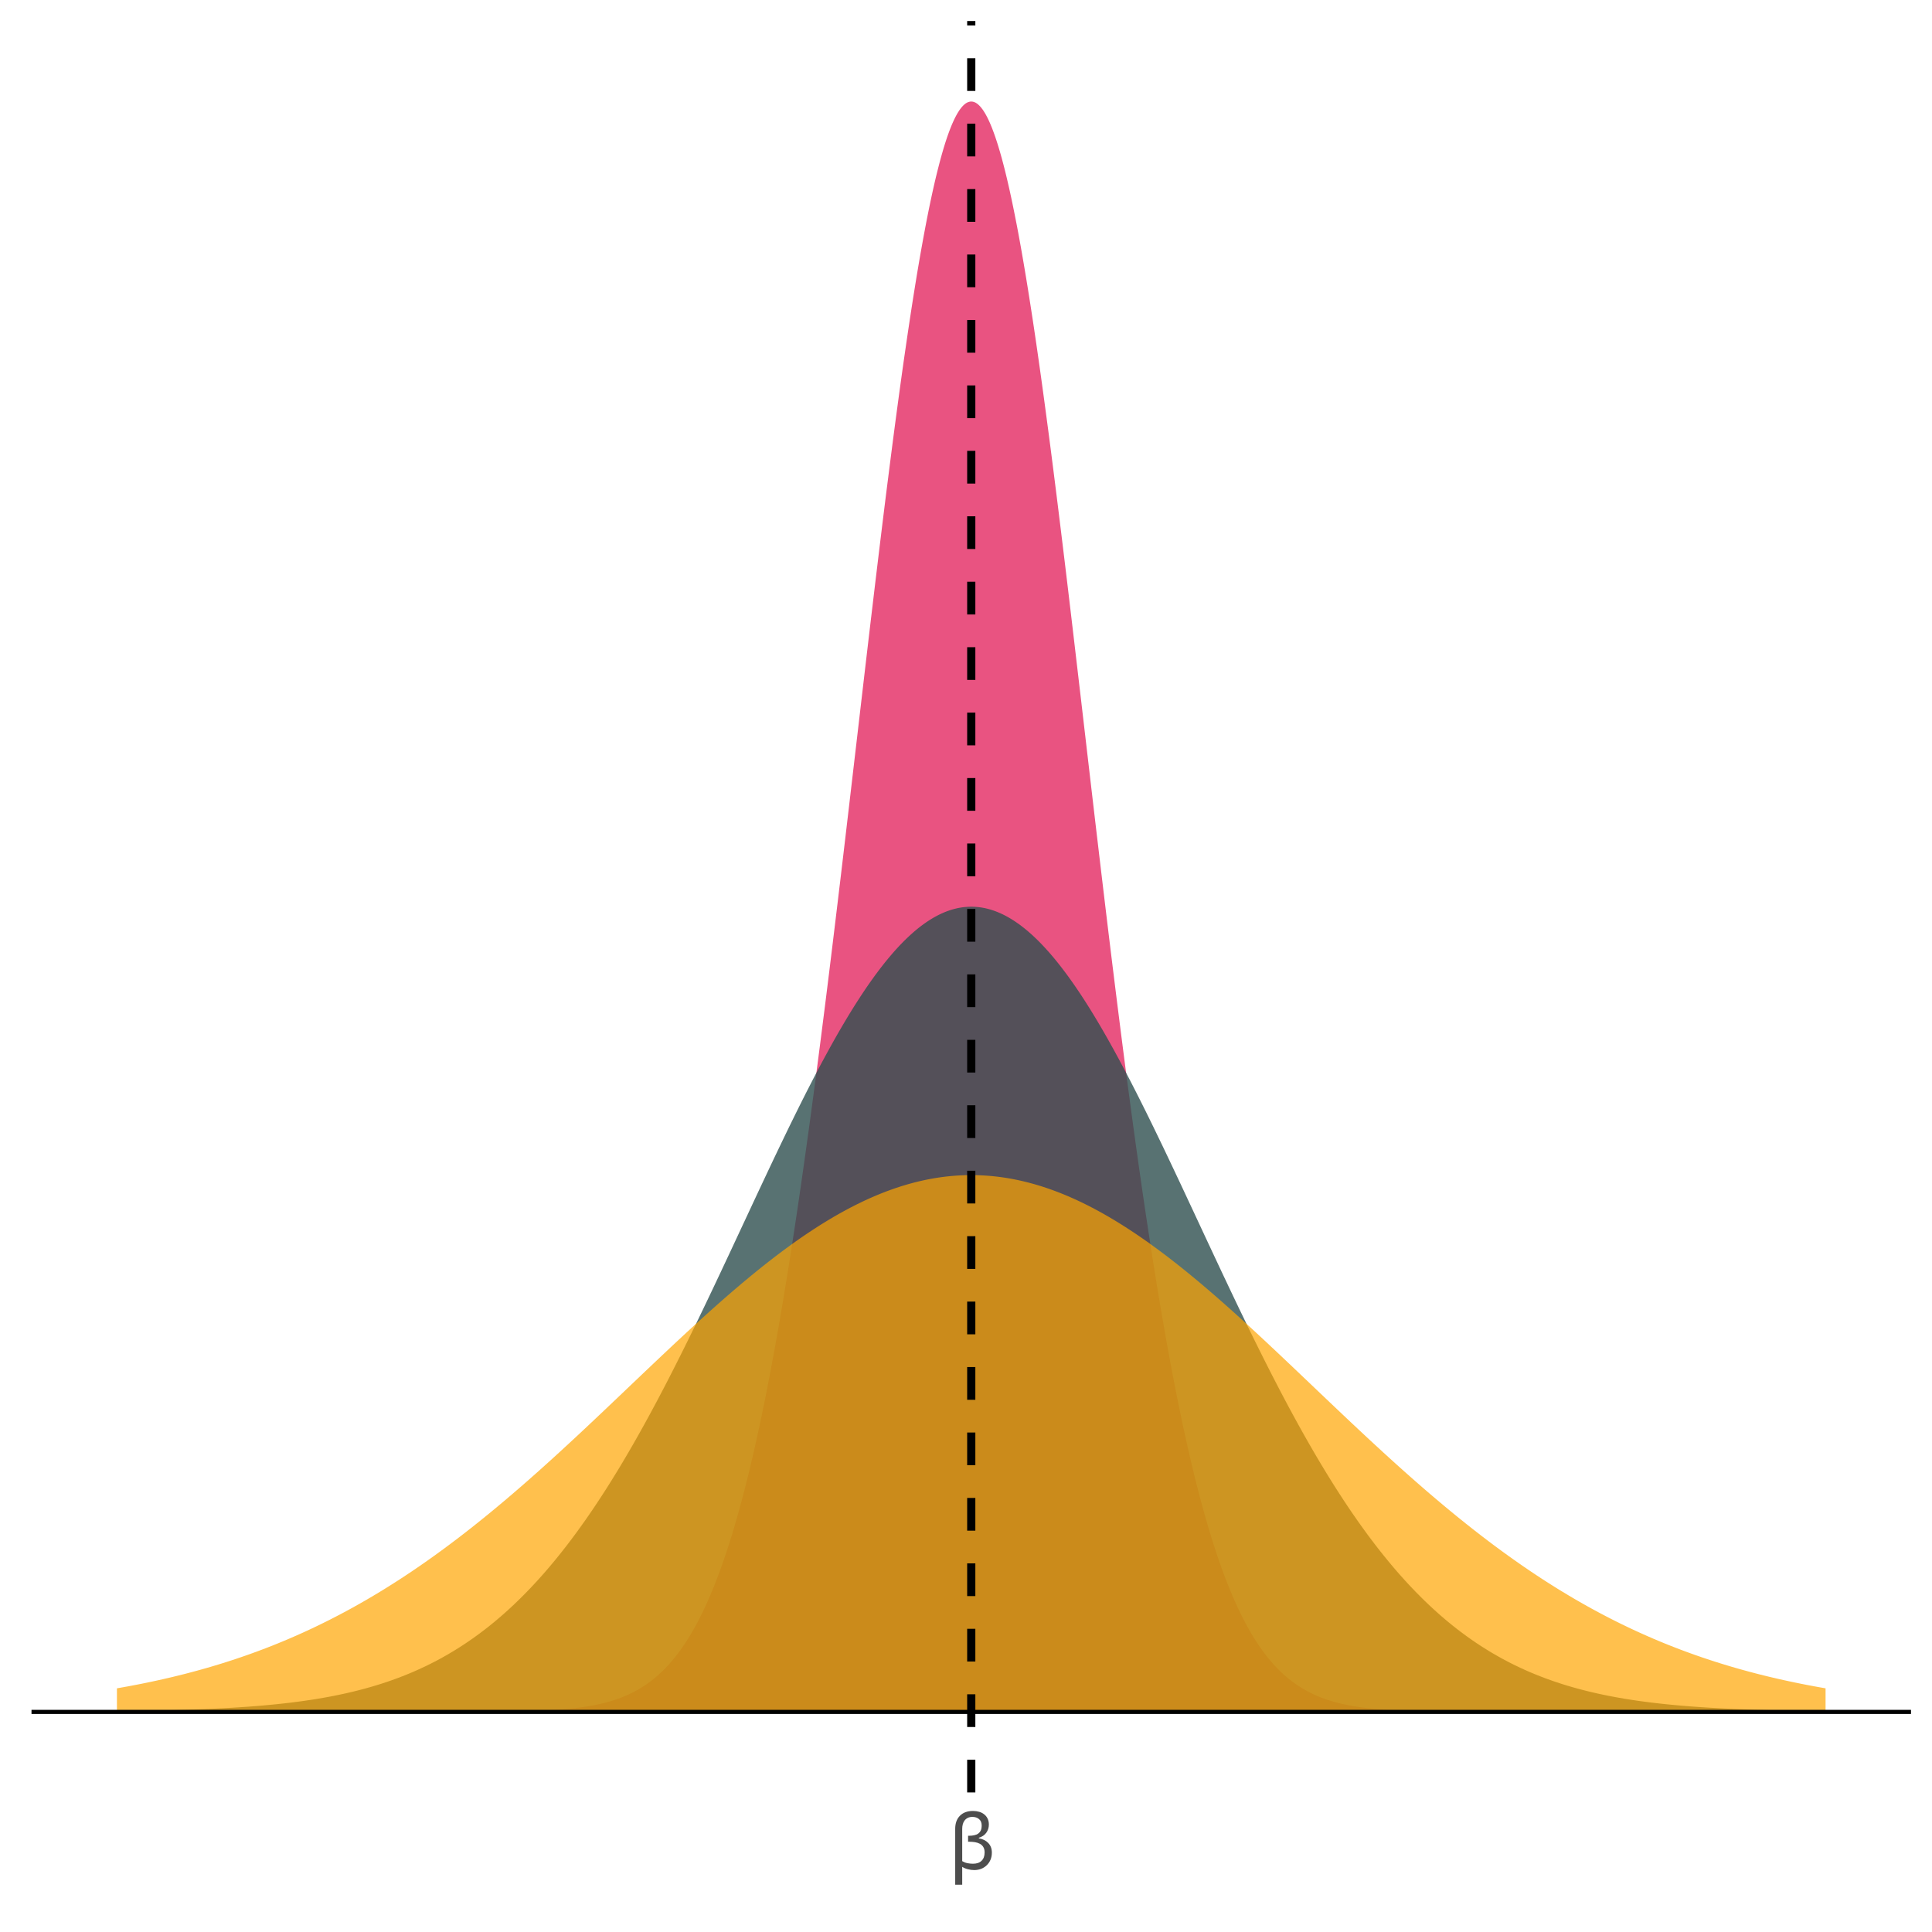 <?xml version="1.0" encoding="UTF-8"?>
<svg xmlns="http://www.w3.org/2000/svg" xmlns:xlink="http://www.w3.org/1999/xlink" width="504" height="504" viewBox="0 0 504 504">
<defs>
<g>
<g id="glyph-0-0">
<path d="M 2.5 0 L 2.5 -15 L 17.5 -15 L 17.5 0 Z M 3.75 -1.25 L 16.25 -1.25 L 16.25 -13.75 L 3.75 -13.75 Z M 3.75 -1.25 "/>
</g>
<g id="glyph-0-1">
<path d="M 11.375 -4.344 C 11.375 -3.02 10.938 -1.926 10.062 -1.062 C 9.188 -0.207 8.082 0.219 6.75 0.219 C 6.238 0.219 5.695 0.145 5.125 0 C 4.551 -0.145 4.055 -0.352 3.641 -0.625 L 3.641 4.031 L 1.812 4.031 L 1.812 -10.531 C 1.812 -11.988 2.223 -13.129 3.047 -13.953 C 3.867 -14.785 5.004 -15.203 6.453 -15.203 C 7.035 -15.203 7.57 -15.129 8.062 -14.984 C 8.551 -14.848 8.984 -14.629 9.359 -14.328 C 9.734 -14.047 10.031 -13.68 10.25 -13.234 C 10.477 -12.785 10.594 -12.266 10.594 -11.672 C 10.594 -10.848 10.363 -10.125 9.906 -9.5 C 9.457 -8.883 8.816 -8.457 7.984 -8.219 L 7.984 -8.062 C 9.023 -7.883 9.848 -7.473 10.453 -6.828 C 11.066 -6.18 11.375 -5.352 11.375 -4.344 Z M 9.484 -4.391 C 9.484 -4.961 9.367 -5.43 9.141 -5.797 C 8.922 -6.16 8.625 -6.441 8.25 -6.641 C 7.863 -6.848 7.43 -6.988 6.953 -7.062 C 6.473 -7.133 6 -7.172 5.531 -7.172 L 5.172 -7.172 L 5.172 -8.734 L 5.531 -8.734 C 5.957 -8.734 6.379 -8.781 6.797 -8.875 C 7.223 -8.969 7.566 -9.113 7.828 -9.312 C 8.117 -9.531 8.336 -9.797 8.484 -10.109 C 8.641 -10.43 8.719 -10.867 8.719 -11.422 C 8.719 -12.148 8.488 -12.703 8.031 -13.078 C 7.582 -13.461 7.004 -13.656 6.297 -13.656 C 5.828 -13.656 5.422 -13.566 5.078 -13.391 C 4.742 -13.223 4.469 -12.992 4.25 -12.703 C 4.039 -12.422 3.883 -12.086 3.781 -11.703 C 3.688 -11.328 3.641 -10.938 3.641 -10.531 L 3.641 -2.109 C 4.066 -1.859 4.523 -1.68 5.016 -1.578 C 5.504 -1.484 5.984 -1.438 6.453 -1.438 C 7.422 -1.438 8.164 -1.691 8.688 -2.203 C 9.219 -2.711 9.484 -3.441 9.484 -4.391 Z M 9.484 -4.391 "/>
</g>
</g>
<clipPath id="clip-0">
<path clip-rule="nonzero" d="M 8.219 446 L 498.52 446 L 498.52 448 L 8.219 448 Z M 8.219 446 "/>
</clipPath>
<clipPath id="clip-1">
<path clip-rule="nonzero" d="M 252 5.48 L 255 5.48 L 255 467.59 L 252 467.59 Z M 252 5.48 "/>
</clipPath>
</defs>
<rect x="-50.4" y="-50.4" width="604.8" height="604.8" fill="rgb(100%, 100%, 100%)" fill-opacity="1"/>
<path fill-rule="nonzero" fill="rgb(90.196%, 25.49%, 45.098%)" fill-opacity="0.902" d="M 30.504 446.586 L 87.559 446.586 L 87.855 446.582 L 110.441 446.582 L 110.738 446.578 L 114.602 446.578 L 114.898 446.574 L 117.273 446.574 L 117.57 446.57 L 119.059 446.57 L 119.355 446.566 L 120.543 446.566 L 120.84 446.562 L 121.73 446.562 L 122.027 446.559 L 122.621 446.559 L 122.922 446.555 L 123.812 446.555 L 124.109 446.551 L 124.406 446.551 L 124.703 446.547 L 125.297 446.547 L 125.594 446.543 L 125.891 446.543 L 126.188 446.539 L 126.484 446.539 L 126.781 446.535 L 127.082 446.535 L 127.379 446.531 L 127.676 446.531 L 128.27 446.523 L 128.566 446.523 L 129.16 446.516 L 129.457 446.516 L 130.941 446.496 L 131.242 446.492 L 133.617 446.461 L 133.914 446.453 L 134.211 446.449 L 134.508 446.441 L 134.805 446.438 L 135.102 446.43 L 135.398 446.426 L 135.699 446.418 L 135.996 446.414 L 138.074 446.359 L 138.371 446.348 L 138.965 446.332 L 139.559 446.309 L 139.859 446.301 L 141.047 446.254 L 141.344 446.238 L 141.641 446.227 L 141.938 446.211 L 142.234 446.199 L 143.719 446.121 L 144.02 446.102 L 144.316 446.086 L 145.504 446.008 L 146.098 445.961 L 146.395 445.941 L 146.691 445.918 L 146.988 445.891 L 147.285 445.867 L 147.879 445.812 L 148.18 445.785 L 148.477 445.758 L 149.664 445.633 L 150.852 445.492 L 151.445 445.414 L 152.039 445.328 L 152.34 445.285 L 152.637 445.242 L 153.23 445.148 L 154.121 444.996 L 154.715 444.887 L 155.605 444.711 L 155.902 444.648 L 156.199 444.582 L 156.5 444.516 L 156.797 444.449 L 157.094 444.375 L 157.391 444.305 L 157.688 444.23 L 158.281 444.074 L 158.578 443.992 L 159.469 443.734 L 160.062 443.547 L 160.359 443.449 L 160.66 443.352 L 160.957 443.25 L 161.254 443.145 L 161.848 442.926 L 162.441 442.691 L 163.035 442.449 L 163.629 442.191 L 164.223 441.918 L 164.52 441.773 L 164.82 441.629 L 165.117 441.48 L 165.414 441.328 L 166.008 441.008 L 166.602 440.672 L 166.898 440.496 L 167.195 440.316 L 167.492 440.133 L 168.086 439.75 L 168.383 439.551 L 168.68 439.348 L 168.98 439.137 L 169.277 438.926 L 169.871 438.48 L 170.168 438.25 L 170.465 438.012 L 170.762 437.77 L 171.059 437.523 L 171.355 437.27 L 171.652 437.008 L 171.949 436.742 L 172.246 436.469 L 172.543 436.188 L 172.84 435.902 L 173.141 435.609 L 173.438 435.312 L 173.734 435.004 L 174.031 434.691 L 174.328 434.367 L 174.625 434.039 L 174.922 433.703 L 175.219 433.359 L 175.516 433.008 L 175.812 432.648 L 176.109 432.281 L 176.406 431.906 L 176.703 431.52 L 177 431.129 L 177.301 430.727 L 177.598 430.316 L 177.895 429.895 L 178.191 429.469 L 178.488 429.031 L 178.785 428.582 L 179.082 428.125 L 179.379 427.66 L 179.676 427.184 L 179.973 426.699 L 180.27 426.203 L 180.566 425.695 L 180.863 425.176 L 181.16 424.648 L 181.461 424.113 L 181.758 423.562 L 182.055 423 L 182.352 422.43 L 182.648 421.848 L 182.945 421.254 L 183.242 420.648 L 183.539 420.027 L 183.836 419.398 L 184.133 418.758 L 184.43 418.102 L 184.727 417.434 L 185.023 416.754 L 185.32 416.062 L 185.617 415.355 L 185.918 414.637 L 186.215 413.906 L 186.512 413.16 L 186.809 412.402 L 187.105 411.629 L 187.402 410.844 L 187.699 410.043 L 187.996 409.227 L 188.293 408.398 L 188.59 407.555 L 188.887 406.699 L 189.184 405.824 L 189.48 404.938 L 189.777 404.035 L 190.078 403.117 L 190.375 402.184 L 190.672 401.234 L 190.969 400.27 L 191.266 399.289 L 191.562 398.289 L 191.859 397.277 L 192.156 396.25 L 192.453 395.203 L 192.75 394.145 L 193.047 393.066 L 193.344 391.969 L 193.641 390.859 L 193.938 389.73 L 194.238 388.586 L 194.535 387.422 L 194.832 386.242 L 195.129 385.043 L 195.426 383.828 L 195.723 382.598 L 196.02 381.348 L 196.316 380.078 L 196.613 378.793 L 196.91 377.488 L 197.207 376.168 L 197.504 374.828 L 197.801 373.469 L 198.098 372.094 L 198.398 370.699 L 198.695 369.285 L 198.992 367.852 L 199.289 366.402 L 199.586 364.934 L 199.883 363.445 L 200.18 361.941 L 200.477 360.418 L 200.773 358.875 L 201.07 357.312 L 201.367 355.73 L 201.664 354.133 L 201.961 352.516 L 202.258 350.879 L 202.559 349.223 L 202.855 347.547 L 203.152 345.855 L 203.449 344.141 L 203.746 342.414 L 204.043 340.664 L 204.34 338.895 L 204.637 337.109 L 204.934 335.305 L 205.23 333.48 L 205.527 331.641 L 205.824 329.781 L 206.121 327.902 L 206.418 326.008 L 206.719 324.094 L 207.016 322.16 L 207.312 320.211 L 207.609 318.242 L 207.906 316.258 L 208.203 314.254 L 208.5 312.234 L 208.797 310.199 L 209.094 308.145 L 209.391 306.07 L 209.688 303.984 L 209.984 301.879 L 210.281 299.758 L 210.578 297.621 L 210.879 295.469 L 211.176 293.301 L 211.473 291.117 L 211.77 288.914 L 212.066 286.699 L 212.363 284.473 L 212.66 282.227 L 212.957 279.969 L 213.254 277.695 L 213.551 275.406 L 213.848 273.109 L 214.145 270.793 L 214.441 268.469 L 214.738 266.129 L 215.039 263.773 L 215.336 261.41 L 215.633 259.035 L 215.93 256.648 L 216.227 254.25 L 216.523 251.84 L 216.82 249.418 L 217.117 246.988 L 217.414 244.551 L 217.711 242.102 L 218.008 239.641 L 218.305 237.176 L 218.602 234.699 L 218.898 232.215 L 219.199 229.727 L 219.496 227.23 L 219.793 224.727 L 220.09 222.215 L 220.387 219.699 L 220.684 217.18 L 220.98 214.652 L 221.574 209.59 L 222.168 204.512 L 222.465 201.969 L 223.059 196.875 L 223.359 194.328 L 223.953 189.234 L 224.25 186.684 L 224.547 184.141 L 224.844 181.594 L 225.141 179.051 L 225.734 173.973 L 226.328 168.91 L 226.625 166.387 L 226.922 163.867 L 227.219 161.355 L 227.52 158.848 L 227.816 156.348 L 228.113 153.855 L 228.41 151.371 L 228.707 148.898 L 229.004 146.43 L 229.301 143.977 L 229.598 141.527 L 229.895 139.094 L 230.191 136.672 L 230.488 134.262 L 230.785 131.863 L 231.082 129.477 L 231.379 127.105 L 231.68 124.75 L 231.977 122.406 L 232.273 120.082 L 232.57 117.77 L 232.867 115.477 L 233.164 113.199 L 233.461 110.941 L 233.758 108.703 L 234.055 106.484 L 234.352 104.281 L 234.648 102.102 L 234.945 99.941 L 235.242 97.805 L 235.539 95.688 L 235.836 93.594 L 236.137 91.523 L 236.434 89.477 L 236.73 87.453 L 237.027 85.453 L 237.324 83.48 L 237.621 81.531 L 237.918 79.609 L 238.215 77.715 L 238.512 75.848 L 238.809 74.008 L 239.105 72.195 L 239.402 70.414 L 239.699 68.66 L 239.996 66.938 L 240.297 65.242 L 240.594 63.582 L 240.891 61.949 L 241.188 60.352 L 241.484 58.785 L 241.781 57.25 L 242.078 55.746 L 242.375 54.277 L 242.672 52.844 L 242.969 51.445 L 243.266 50.078 L 243.562 48.746 L 243.859 47.453 L 244.156 46.191 L 244.457 44.969 L 244.754 43.785 L 245.051 42.633 L 245.348 41.52 L 245.645 40.445 L 245.941 39.41 L 246.238 38.41 L 246.535 37.449 L 246.832 36.527 L 247.129 35.645 L 247.426 34.805 L 247.723 34 L 248.02 33.234 L 248.316 32.512 L 248.617 31.828 L 248.914 31.184 L 249.211 30.582 L 249.508 30.02 L 249.805 29.5 L 250.102 29.02 L 250.398 28.578 L 250.695 28.184 L 250.992 27.828 L 251.289 27.512 L 251.586 27.238 L 251.883 27.008 L 252.18 26.82 L 252.477 26.672 L 252.777 26.57 L 253.074 26.504 L 253.371 26.484 L 253.668 26.504 L 253.965 26.57 L 254.262 26.672 L 254.559 26.82 L 254.855 27.008 L 255.152 27.238 L 255.449 27.512 L 255.746 27.828 L 256.043 28.184 L 256.34 28.578 L 256.637 29.02 L 256.938 29.5 L 257.234 30.02 L 257.531 30.582 L 257.828 31.184 L 258.125 31.828 L 258.422 32.512 L 258.719 33.234 L 259.016 34 L 259.312 34.805 L 259.609 35.645 L 259.906 36.527 L 260.203 37.449 L 260.5 38.41 L 260.797 39.41 L 261.098 40.445 L 261.395 41.52 L 261.691 42.633 L 261.988 43.785 L 262.285 44.969 L 262.582 46.191 L 262.879 47.453 L 263.176 48.746 L 263.473 50.078 L 263.77 51.445 L 264.066 52.844 L 264.363 54.277 L 264.66 55.746 L 264.957 57.25 L 265.258 58.785 L 265.555 60.352 L 265.852 61.949 L 266.148 63.582 L 266.445 65.242 L 266.742 66.938 L 267.039 68.66 L 267.336 70.414 L 267.633 72.195 L 267.93 74.008 L 268.227 75.848 L 268.523 77.715 L 268.82 79.609 L 269.117 81.531 L 269.418 83.48 L 269.715 85.453 L 270.012 87.453 L 270.309 89.477 L 270.605 91.523 L 270.902 93.594 L 271.199 95.688 L 271.496 97.805 L 271.793 99.941 L 272.09 102.102 L 272.387 104.281 L 272.684 106.484 L 272.98 108.703 L 273.277 110.941 L 273.578 113.199 L 273.875 115.477 L 274.172 117.77 L 274.469 120.082 L 274.766 122.406 L 275.062 124.75 L 275.359 127.105 L 275.656 129.477 L 275.953 131.863 L 276.25 134.262 L 276.547 136.672 L 276.844 139.094 L 277.141 141.527 L 277.438 143.977 L 277.738 146.43 L 278.035 148.898 L 278.332 151.371 L 278.629 153.855 L 278.926 156.348 L 279.223 158.848 L 279.52 161.355 L 279.816 163.867 L 280.113 166.387 L 280.41 168.91 L 281.004 173.973 L 281.598 179.051 L 281.898 181.594 L 282.195 184.141 L 282.492 186.684 L 282.789 189.234 L 284.273 201.969 L 284.57 204.512 L 285.164 209.59 L 285.758 214.652 L 286.055 217.18 L 286.355 219.699 L 286.652 222.215 L 286.949 224.727 L 287.246 227.23 L 287.543 229.727 L 287.84 232.215 L 288.137 234.699 L 288.434 237.176 L 288.73 239.641 L 289.027 242.102 L 289.324 244.551 L 289.621 246.988 L 289.918 249.418 L 290.215 251.84 L 290.516 254.25 L 290.812 256.648 L 291.109 259.035 L 291.406 261.41 L 291.703 263.773 L 292 266.129 L 292.297 268.469 L 292.594 270.793 L 292.891 273.109 L 293.188 275.406 L 293.484 277.695 L 293.781 279.969 L 294.078 282.227 L 294.375 284.473 L 294.676 286.699 L 294.973 288.914 L 295.27 291.117 L 295.566 293.301 L 295.863 295.469 L 296.16 297.621 L 296.457 299.758 L 296.754 301.879 L 297.051 303.984 L 297.348 306.07 L 297.645 308.145 L 297.941 310.199 L 298.238 312.234 L 298.535 314.254 L 298.836 316.258 L 299.133 318.242 L 299.43 320.211 L 299.727 322.16 L 300.023 324.094 L 300.32 326.008 L 300.617 327.902 L 300.914 329.781 L 301.211 331.641 L 301.508 333.48 L 301.805 335.305 L 302.102 337.109 L 302.398 338.895 L 302.695 340.664 L 302.996 342.414 L 303.293 344.141 L 303.59 345.855 L 303.887 347.547 L 304.184 349.223 L 304.48 350.879 L 304.777 352.516 L 305.074 354.133 L 305.371 355.73 L 305.668 357.312 L 305.965 358.875 L 306.262 360.418 L 306.559 361.941 L 306.855 363.445 L 307.156 364.934 L 307.453 366.402 L 307.75 367.852 L 308.047 369.285 L 308.344 370.699 L 308.641 372.094 L 308.938 373.469 L 309.234 374.828 L 309.531 376.168 L 309.828 377.488 L 310.125 378.793 L 310.422 380.078 L 310.719 381.348 L 311.016 382.598 L 311.316 383.828 L 311.613 385.043 L 311.91 386.242 L 312.207 387.422 L 312.504 388.586 L 312.801 389.73 L 313.098 390.859 L 313.395 391.969 L 313.691 393.066 L 313.988 394.145 L 314.285 395.203 L 314.582 396.25 L 314.879 397.277 L 315.176 398.289 L 315.477 399.289 L 315.773 400.27 L 316.07 401.234 L 316.367 402.184 L 316.664 403.117 L 316.961 404.035 L 317.258 404.938 L 317.555 405.824 L 317.852 406.699 L 318.148 407.555 L 318.445 408.398 L 318.742 409.227 L 319.039 410.043 L 319.336 410.844 L 319.637 411.629 L 319.934 412.402 L 320.23 413.16 L 320.527 413.906 L 320.824 414.637 L 321.121 415.355 L 321.418 416.062 L 321.715 416.754 L 322.012 417.434 L 322.309 418.102 L 322.605 418.758 L 322.902 419.398 L 323.199 420.027 L 323.496 420.648 L 323.797 421.254 L 324.094 421.848 L 324.391 422.43 L 324.688 423 L 324.984 423.562 L 325.281 424.113 L 325.578 424.648 L 325.875 425.176 L 326.172 425.695 L 326.469 426.203 L 326.766 426.699 L 327.062 427.184 L 327.359 427.66 L 327.656 428.125 L 327.957 428.582 L 328.254 429.031 L 328.551 429.469 L 328.848 429.895 L 329.145 430.316 L 329.441 430.727 L 329.738 431.129 L 330.035 431.52 L 330.332 431.906 L 330.629 432.281 L 330.926 432.648 L 331.223 433.008 L 331.52 433.359 L 331.816 433.703 L 332.117 434.039 L 332.414 434.367 L 332.711 434.691 L 333.008 435.004 L 333.305 435.312 L 333.602 435.609 L 333.898 435.902 L 334.195 436.188 L 334.492 436.469 L 334.789 436.742 L 335.086 437.008 L 335.383 437.27 L 335.68 437.523 L 335.977 437.77 L 336.273 438.012 L 336.574 438.25 L 336.871 438.48 L 337.465 438.926 L 338.059 439.348 L 338.355 439.551 L 338.652 439.75 L 339.246 440.133 L 339.543 440.316 L 339.84 440.496 L 340.137 440.672 L 340.434 440.84 L 340.734 441.008 L 341.328 441.328 L 341.625 441.48 L 341.922 441.629 L 342.516 441.918 L 343.109 442.191 L 343.703 442.449 L 344.297 442.691 L 344.594 442.809 L 344.895 442.926 L 345.488 443.145 L 345.785 443.25 L 346.082 443.352 L 346.676 443.547 L 347.27 443.734 L 348.16 443.992 L 348.457 444.074 L 348.754 444.152 L 349.055 444.23 L 349.352 444.305 L 349.648 444.375 L 349.945 444.449 L 350.836 444.648 L 351.133 444.711 L 352.023 444.887 L 352.617 444.996 L 352.914 445.047 L 353.215 445.098 L 353.512 445.148 L 354.105 445.242 L 355.293 445.414 L 355.887 445.492 L 357.074 445.633 L 357.375 445.664 L 358.266 445.758 L 359.453 445.867 L 359.75 445.891 L 360.047 445.918 L 360.344 445.941 L 360.641 445.961 L 361.234 446.008 L 361.535 446.027 L 362.426 446.086 L 362.723 446.102 L 363.02 446.121 L 364.504 446.199 L 364.801 446.211 L 365.098 446.227 L 365.395 446.238 L 365.695 446.254 L 366.883 446.301 L 367.18 446.309 L 367.773 446.332 L 368.367 446.348 L 368.664 446.359 L 369.555 446.383 L 369.855 446.391 L 370.746 446.414 L 371.043 446.418 L 371.34 446.426 L 371.637 446.43 L 371.934 446.438 L 372.23 446.441 L 372.527 446.449 L 372.824 446.453 L 373.121 446.461 L 373.715 446.469 L 374.016 446.473 L 377.281 446.516 L 377.578 446.516 L 377.875 446.52 L 378.176 446.523 L 378.473 446.523 L 379.066 446.531 L 379.363 446.531 L 379.66 446.535 L 379.957 446.535 L 380.254 446.539 L 380.551 446.539 L 380.848 446.543 L 381.145 446.543 L 381.441 446.547 L 382.035 446.547 L 382.332 446.551 L 382.633 446.551 L 382.93 446.555 L 383.82 446.555 L 384.117 446.559 L 384.711 446.559 L 385.008 446.562 L 385.898 446.562 L 386.195 446.566 L 387.387 446.566 L 387.684 446.57 L 389.168 446.57 L 389.465 446.574 L 391.844 446.574 L 392.141 446.578 L 396.004 446.578 L 396.301 446.582 L 418.883 446.582 L 419.18 446.586 L 476.234 446.586 Z M 30.504 446.586 "/>
<path fill-rule="nonzero" fill="rgb(18.431%, 30.98%, 30.98%)" fill-opacity="0.8" d="M 30.504 446.398 L 30.805 446.395 L 34.961 446.34 L 35.262 446.336 L 35.559 446.328 L 36.449 446.316 L 36.746 446.309 L 37.637 446.297 L 37.934 446.289 L 38.23 446.285 L 38.527 446.277 L 39.121 446.27 L 39.422 446.262 L 39.719 446.258 L 40.312 446.242 L 40.609 446.238 L 40.906 446.23 L 41.203 446.227 L 41.797 446.211 L 42.094 446.207 L 42.984 446.184 L 43.281 446.18 L 43.582 446.172 L 46.254 446.102 L 46.551 446.09 L 47.441 446.066 L 47.742 446.055 L 48.336 446.039 L 48.633 446.027 L 48.93 446.02 L 49.227 446.008 L 49.523 446 L 50.117 445.977 L 50.414 445.969 L 51.305 445.934 L 51.602 445.926 L 51.902 445.914 L 53.387 445.855 L 53.684 445.84 L 54.574 445.805 L 54.871 445.789 L 55.168 445.777 L 55.465 445.762 L 55.762 445.75 L 56.062 445.734 L 56.359 445.723 L 57.547 445.66 L 57.844 445.648 L 58.438 445.617 L 58.734 445.598 L 59.625 445.551 L 59.922 445.531 L 60.223 445.516 L 60.52 445.5 L 61.113 445.461 L 61.41 445.445 L 63.785 445.289 L 64.082 445.266 L 64.383 445.246 L 64.68 445.227 L 65.273 445.18 L 65.57 445.16 L 67.055 445.043 L 67.352 445.016 L 67.945 444.969 L 68.242 444.941 L 68.543 444.918 L 70.621 444.727 L 70.918 444.695 L 71.215 444.668 L 71.512 444.637 L 71.809 444.609 L 72.402 444.547 L 72.703 444.516 L 73.297 444.453 L 73.594 444.418 L 74.188 444.355 L 75.969 444.145 L 76.266 444.105 L 76.562 444.07 L 76.863 444.031 L 77.16 443.992 L 77.457 443.957 L 77.754 443.918 L 78.051 443.875 L 78.645 443.797 L 79.238 443.711 L 79.535 443.672 L 79.832 443.629 L 80.129 443.582 L 80.723 443.496 L 81.023 443.449 L 81.32 443.402 L 81.617 443.359 L 81.914 443.312 L 82.211 443.262 L 82.805 443.168 L 84.289 442.914 L 84.586 442.859 L 84.883 442.809 L 85.18 442.754 L 85.48 442.699 L 86.074 442.59 L 86.668 442.473 L 86.965 442.418 L 87.262 442.359 L 87.559 442.297 L 87.855 442.238 L 88.152 442.176 L 88.449 442.117 L 88.746 442.055 L 89.043 441.988 L 89.34 441.926 L 89.641 441.863 L 90.531 441.664 L 90.828 441.594 L 91.125 441.527 L 92.016 441.316 L 92.312 441.242 L 92.609 441.172 L 93.5 440.949 L 93.801 440.871 L 94.988 440.559 L 95.879 440.312 L 96.176 440.227 L 96.473 440.145 L 97.066 439.973 L 97.363 439.883 L 97.66 439.797 L 97.961 439.707 L 98.258 439.617 L 98.555 439.523 L 98.852 439.434 L 99.445 439.246 L 100.93 438.758 L 101.523 438.555 L 101.82 438.449 L 102.121 438.344 L 103.012 438.027 L 103.605 437.809 L 104.793 437.355 L 105.684 437.004 L 105.98 436.883 L 106.281 436.762 L 106.578 436.641 L 106.875 436.516 L 107.172 436.395 L 107.469 436.266 L 107.766 436.141 L 108.062 436.012 L 108.359 435.879 L 108.656 435.75 L 109.25 435.484 L 110.141 435.074 L 110.441 434.934 L 111.035 434.652 L 111.629 434.363 L 112.52 433.918 L 112.816 433.766 L 113.113 433.617 L 114.301 432.992 L 114.602 432.832 L 114.898 432.672 L 115.492 432.344 L 116.383 431.84 L 117.273 431.324 L 117.57 431.148 L 117.867 430.969 L 118.164 430.793 L 118.461 430.609 L 118.762 430.43 L 119.059 430.246 L 119.949 429.684 L 120.543 429.301 L 121.434 428.715 L 121.73 428.516 L 122.621 427.906 L 122.922 427.699 L 123.219 427.492 L 123.812 427.07 L 124.406 426.641 L 125.297 425.984 L 125.594 425.762 L 126.484 425.082 L 126.781 424.852 L 127.082 424.617 L 127.676 424.148 L 127.973 423.91 L 128.863 423.184 L 129.16 422.938 L 129.754 422.438 L 130.645 421.676 L 130.941 421.418 L 131.242 421.156 L 131.539 420.895 L 132.133 420.363 L 132.727 419.824 L 133.32 419.277 L 133.914 418.723 L 134.211 418.441 L 135.102 417.586 L 135.398 417.293 L 135.699 417.004 L 135.996 416.707 L 136.293 416.414 L 137.184 415.512 L 137.48 415.207 L 138.074 414.59 L 138.668 413.965 L 139.262 413.332 L 139.559 413.012 L 139.859 412.688 L 140.156 412.363 L 140.75 411.707 L 141.344 411.043 L 141.641 410.707 L 142.234 410.027 L 142.828 409.34 L 143.125 408.992 L 143.719 408.289 L 144.02 407.934 L 144.316 407.578 L 144.613 407.219 L 145.504 406.129 L 146.395 405.016 L 146.691 404.641 L 147.285 403.883 L 147.879 403.117 L 148.18 402.73 L 148.773 401.949 L 149.07 401.555 L 149.961 400.359 L 150.258 399.953 L 150.555 399.551 L 151.148 398.73 L 151.742 397.902 L 152.039 397.484 L 152.34 397.066 L 152.637 396.645 L 153.23 395.793 L 153.824 394.934 L 154.121 394.5 L 154.715 393.625 L 155.012 393.184 L 155.902 391.848 L 156.199 391.398 L 156.5 390.945 L 157.391 389.574 L 157.688 389.113 L 158.281 388.184 L 158.578 387.715 L 159.469 386.297 L 159.766 385.816 L 160.062 385.34 L 160.359 384.855 L 160.66 384.371 L 160.957 383.887 L 161.254 383.398 L 161.848 382.414 L 162.441 381.422 L 162.738 380.922 L 163.629 379.41 L 163.926 378.902 L 164.52 377.879 L 164.82 377.363 L 165.117 376.848 L 165.711 375.809 L 166.008 375.285 L 166.898 373.703 L 167.195 373.172 L 168.086 371.566 L 168.383 371.027 L 168.68 370.484 L 168.98 369.941 L 169.277 369.398 L 169.574 368.852 L 170.168 367.75 L 170.465 367.195 L 170.762 366.645 L 171.652 364.969 L 171.949 364.406 L 172.246 363.84 L 172.543 363.277 L 172.84 362.707 L 173.141 362.141 L 173.438 361.57 L 174.328 359.848 L 174.625 359.27 L 174.922 358.688 L 175.219 358.109 L 175.516 357.527 L 176.406 355.77 L 177 354.59 L 177.301 353.996 L 178.191 352.215 L 178.488 351.617 L 178.785 351.016 L 179.082 350.418 L 179.379 349.816 L 180.566 347.395 L 181.16 346.176 L 181.461 345.566 L 181.758 344.953 L 182.055 344.344 L 182.352 343.727 L 182.648 343.113 L 183.539 341.262 L 183.836 340.641 L 184.133 340.023 L 184.43 339.398 L 185.023 338.156 L 185.617 336.906 L 185.918 336.281 L 186.215 335.656 L 187.996 331.883 L 189.777 328.086 L 190.078 327.453 L 190.375 326.816 L 190.672 326.184 L 191.266 324.91 L 191.562 324.277 L 193.938 319.184 L 194.238 318.547 L 194.832 317.273 L 195.129 316.633 L 195.426 315.996 L 195.723 315.363 L 196.91 312.816 L 197.207 312.184 L 197.504 311.547 L 197.801 310.914 L 198.098 310.277 L 198.398 309.645 L 199.289 307.746 L 199.586 307.117 L 199.883 306.484 L 201.07 303.969 L 201.367 303.344 L 201.664 302.715 L 202.258 301.465 L 202.559 300.844 L 202.855 300.219 L 203.449 298.977 L 204.637 296.508 L 205.824 294.055 L 206.121 293.445 L 206.418 292.84 L 206.719 292.234 L 207.312 291.023 L 207.906 289.82 L 208.5 288.625 L 209.391 286.844 L 209.688 286.254 L 209.984 285.668 L 210.281 285.078 L 210.578 284.496 L 210.879 283.914 L 211.176 283.332 L 211.77 282.176 L 212.066 281.602 L 212.957 279.891 L 213.254 279.328 L 213.551 278.762 L 214.441 277.086 L 214.738 276.535 L 215.039 275.98 L 215.633 274.887 L 216.227 273.801 L 216.523 273.262 L 216.82 272.727 L 217.414 271.664 L 218.008 270.609 L 218.602 269.57 L 218.898 269.055 L 219.199 268.539 L 219.793 267.523 L 220.387 266.516 L 220.98 265.523 L 221.277 265.031 L 221.574 264.543 L 222.168 263.574 L 222.762 262.621 L 223.059 262.148 L 223.359 261.68 L 223.656 261.215 L 223.953 260.754 L 224.547 259.84 L 225.141 258.941 L 225.734 258.059 L 226.031 257.621 L 226.625 256.762 L 226.922 256.336 L 227.219 255.914 L 227.52 255.496 L 227.816 255.082 L 228.113 254.672 L 228.41 254.266 L 229.004 253.469 L 229.301 253.074 L 229.598 252.684 L 229.895 252.297 L 230.488 251.539 L 230.785 251.164 L 231.379 250.43 L 231.68 250.07 L 231.977 249.715 L 232.273 249.363 L 232.57 249.016 L 232.867 248.672 L 233.164 248.332 L 233.461 247.996 L 233.758 247.664 L 234.055 247.34 L 234.648 246.699 L 234.945 246.387 L 235.539 245.777 L 235.836 245.477 L 236.137 245.184 L 236.434 244.895 L 236.73 244.609 L 237.027 244.328 L 237.324 244.051 L 237.621 243.781 L 237.918 243.516 L 238.215 243.254 L 238.512 242.996 L 239.105 242.496 L 239.402 242.254 L 239.699 242.016 L 239.996 241.785 L 240.297 241.555 L 240.594 241.332 L 240.891 241.113 L 241.188 240.902 L 241.781 240.488 L 242.375 240.098 L 242.672 239.91 L 242.969 239.727 L 243.266 239.547 L 243.562 239.375 L 243.859 239.207 L 244.156 239.043 L 244.457 238.883 L 244.754 238.73 L 245.051 238.582 L 245.645 238.301 L 245.941 238.168 L 246.535 237.918 L 246.832 237.801 L 247.129 237.688 L 247.426 237.582 L 247.723 237.48 L 248.02 237.383 L 248.316 237.293 L 248.617 237.207 L 248.914 237.125 L 249.211 237.047 L 249.508 236.977 L 249.805 236.91 L 250.102 236.852 L 250.398 236.797 L 250.695 236.746 L 250.992 236.703 L 251.289 236.664 L 251.586 236.629 L 251.883 236.602 L 252.18 236.578 L 252.477 236.559 L 252.777 236.543 L 253.074 236.535 L 253.668 236.535 L 253.965 236.543 L 254.262 236.559 L 254.559 236.578 L 254.855 236.602 L 255.152 236.629 L 255.449 236.664 L 255.746 236.703 L 256.043 236.746 L 256.34 236.797 L 256.637 236.852 L 256.938 236.91 L 257.234 236.977 L 257.531 237.047 L 257.828 237.125 L 258.125 237.207 L 258.422 237.293 L 258.719 237.383 L 259.016 237.48 L 259.312 237.582 L 259.609 237.688 L 259.906 237.801 L 260.203 237.918 L 260.797 238.168 L 261.098 238.301 L 261.691 238.582 L 261.988 238.73 L 262.285 238.883 L 262.582 239.043 L 262.879 239.207 L 263.176 239.375 L 263.473 239.547 L 263.77 239.727 L 264.066 239.91 L 264.363 240.098 L 264.957 240.488 L 265.258 240.695 L 265.555 240.902 L 265.852 241.113 L 266.148 241.332 L 266.445 241.555 L 267.039 242.016 L 267.336 242.254 L 267.633 242.496 L 268.227 242.996 L 268.523 243.254 L 268.82 243.516 L 269.117 243.781 L 269.418 244.051 L 269.715 244.328 L 270.012 244.609 L 270.309 244.895 L 270.605 245.184 L 270.902 245.477 L 271.199 245.777 L 271.793 246.387 L 272.09 246.699 L 272.684 247.34 L 272.98 247.664 L 273.277 247.996 L 273.578 248.332 L 273.875 248.672 L 274.172 249.016 L 274.469 249.363 L 274.766 249.715 L 275.062 250.07 L 275.359 250.43 L 275.953 251.164 L 276.25 251.539 L 276.844 252.297 L 277.141 252.684 L 277.438 253.074 L 277.738 253.469 L 278.332 254.266 L 278.629 254.672 L 278.926 255.082 L 279.223 255.496 L 279.52 255.914 L 279.816 256.336 L 280.113 256.762 L 280.707 257.621 L 281.004 258.059 L 281.598 258.941 L 281.898 259.391 L 282.195 259.84 L 282.789 260.754 L 283.086 261.215 L 283.383 261.68 L 283.68 262.148 L 283.977 262.621 L 284.57 263.574 L 285.164 264.543 L 285.461 265.031 L 285.758 265.523 L 286.055 266.02 L 286.355 266.516 L 286.949 267.523 L 287.543 268.539 L 288.137 269.57 L 288.73 270.609 L 289.324 271.664 L 289.918 272.727 L 290.215 273.262 L 290.516 273.801 L 291.109 274.887 L 291.703 275.98 L 292 276.535 L 292.297 277.086 L 293.188 278.762 L 293.484 279.328 L 293.781 279.891 L 294.375 281.031 L 294.676 281.602 L 294.973 282.176 L 295.566 283.332 L 296.457 285.078 L 296.754 285.668 L 297.051 286.254 L 297.348 286.844 L 298.238 288.625 L 298.535 289.223 L 298.836 289.82 L 299.43 291.023 L 300.617 293.445 L 300.914 294.055 L 302.102 296.508 L 302.695 297.742 L 302.996 298.359 L 303.293 298.977 L 303.887 300.219 L 304.184 300.844 L 304.48 301.465 L 305.074 302.715 L 305.371 303.344 L 305.668 303.969 L 306.855 306.484 L 307.156 307.117 L 307.453 307.746 L 308.641 310.277 L 308.938 310.914 L 309.234 311.547 L 309.531 312.184 L 309.828 312.816 L 311.016 315.363 L 311.316 315.996 L 311.613 316.633 L 311.91 317.273 L 315.176 324.277 L 315.477 324.91 L 316.07 326.184 L 316.367 326.816 L 316.664 327.453 L 318.742 331.883 L 319.336 333.141 L 319.637 333.77 L 320.527 335.656 L 321.715 338.156 L 322.309 339.398 L 322.605 340.023 L 322.902 340.641 L 323.199 341.262 L 323.496 341.879 L 323.797 342.496 L 324.094 343.113 L 324.391 343.727 L 324.688 344.344 L 324.984 344.953 L 325.281 345.566 L 326.172 347.395 L 327.359 349.816 L 327.656 350.418 L 327.957 351.016 L 328.254 351.617 L 328.551 352.215 L 329.738 354.59 L 330.332 355.77 L 331.223 357.527 L 331.52 358.109 L 331.816 358.688 L 332.117 359.27 L 332.414 359.848 L 333.305 361.57 L 333.602 362.141 L 333.898 362.707 L 334.195 363.277 L 334.492 363.84 L 334.789 364.406 L 335.086 364.969 L 335.977 366.645 L 336.273 367.195 L 336.574 367.75 L 337.168 368.852 L 337.465 369.398 L 338.355 371.027 L 338.652 371.566 L 339.543 373.172 L 339.84 373.703 L 340.434 374.758 L 340.734 375.285 L 341.031 375.809 L 341.625 376.848 L 342.219 377.879 L 342.812 378.902 L 343.109 379.41 L 344 380.922 L 344.297 381.422 L 344.594 381.918 L 344.895 382.414 L 345.488 383.398 L 345.785 383.887 L 346.676 385.34 L 346.973 385.816 L 347.27 386.297 L 348.16 387.715 L 348.457 388.184 L 348.754 388.648 L 349.055 389.113 L 349.352 389.574 L 350.242 390.945 L 350.539 391.398 L 350.836 391.848 L 351.727 393.184 L 352.023 393.625 L 352.617 394.5 L 352.914 394.934 L 353.215 395.363 L 353.512 395.793 L 354.105 396.645 L 354.402 397.066 L 354.996 397.902 L 355.59 398.73 L 356.184 399.551 L 356.48 399.953 L 356.777 400.359 L 357.074 400.758 L 357.375 401.156 L 357.672 401.555 L 357.969 401.949 L 358.562 402.73 L 358.859 403.117 L 359.453 403.883 L 360.047 404.641 L 360.344 405.016 L 361.234 406.129 L 361.535 406.492 L 362.129 407.219 L 362.426 407.578 L 363.02 408.289 L 363.613 408.992 L 363.91 409.34 L 364.504 410.027 L 365.098 410.707 L 365.395 411.043 L 365.695 411.375 L 365.992 411.707 L 366.586 412.363 L 367.18 413.012 L 367.477 413.332 L 368.07 413.965 L 368.664 414.59 L 369.258 415.207 L 369.555 415.512 L 369.855 415.812 L 370.449 416.414 L 370.746 416.707 L 371.043 417.004 L 371.34 417.293 L 371.637 417.586 L 372.527 418.441 L 372.824 418.723 L 373.418 419.277 L 373.715 419.551 L 374.016 419.824 L 374.609 420.363 L 375.203 420.895 L 375.797 421.418 L 376.094 421.676 L 376.984 422.438 L 377.578 422.938 L 377.875 423.184 L 378.176 423.426 L 378.77 423.91 L 379.066 424.148 L 379.957 424.852 L 380.254 425.082 L 381.145 425.762 L 381.441 425.984 L 382.332 426.641 L 382.633 426.855 L 382.93 427.07 L 383.523 427.492 L 384.117 427.906 L 385.008 428.516 L 385.305 428.715 L 386.195 429.301 L 386.492 429.492 L 386.793 429.684 L 387.684 430.246 L 387.98 430.43 L 388.277 430.609 L 388.574 430.793 L 388.871 430.969 L 389.168 431.148 L 389.465 431.324 L 390.355 431.84 L 390.652 432.008 L 390.953 432.176 L 391.25 432.344 L 391.844 432.672 L 392.438 432.992 L 393.625 433.617 L 393.922 433.766 L 394.219 433.918 L 394.812 434.215 L 395.113 434.363 L 395.707 434.652 L 396.598 435.074 L 397.488 435.484 L 398.082 435.75 L 398.379 435.879 L 398.676 436.012 L 398.973 436.141 L 399.273 436.266 L 399.57 436.395 L 399.867 436.516 L 400.164 436.641 L 401.055 437.004 L 401.945 437.355 L 403.133 437.809 L 403.434 437.918 L 403.73 438.027 L 405.215 438.555 L 405.809 438.758 L 407.293 439.246 L 407.594 439.34 L 407.891 439.434 L 408.188 439.523 L 408.484 439.617 L 409.078 439.797 L 409.375 439.883 L 409.672 439.973 L 410.266 440.145 L 410.562 440.227 L 410.859 440.312 L 411.453 440.477 L 411.754 440.559 L 413.238 440.949 L 414.129 441.172 L 414.426 441.242 L 414.723 441.316 L 415.613 441.527 L 415.914 441.594 L 416.211 441.664 L 417.102 441.863 L 417.695 441.988 L 417.992 442.055 L 418.289 442.117 L 418.586 442.176 L 418.883 442.238 L 419.18 442.297 L 419.477 442.359 L 419.773 442.418 L 420.074 442.473 L 420.668 442.59 L 421.855 442.809 L 422.152 442.859 L 422.449 442.914 L 423.934 443.168 L 424.234 443.215 L 424.531 443.262 L 424.828 443.312 L 425.125 443.359 L 425.422 443.402 L 426.016 443.496 L 426.609 443.582 L 426.906 443.629 L 427.203 443.672 L 427.5 443.711 L 428.094 443.797 L 428.395 443.836 L 428.691 443.875 L 428.988 443.918 L 429.285 443.957 L 429.582 443.992 L 430.176 444.07 L 430.473 444.105 L 430.77 444.145 L 432.551 444.355 L 432.852 444.387 L 433.148 444.418 L 433.445 444.453 L 434.93 444.609 L 435.227 444.637 L 435.523 444.668 L 435.82 444.695 L 436.117 444.727 L 436.711 444.781 L 437.012 444.809 L 438.199 444.918 L 438.496 444.941 L 438.793 444.969 L 439.387 445.016 L 439.684 445.043 L 440.871 445.137 L 441.172 445.16 L 441.469 445.18 L 442.062 445.227 L 442.656 445.266 L 442.953 445.289 L 445.031 445.426 L 445.332 445.445 L 445.629 445.461 L 446.223 445.5 L 446.816 445.531 L 447.113 445.551 L 448.004 445.598 L 448.301 445.617 L 448.895 445.648 L 449.191 445.66 L 449.492 445.676 L 450.383 445.723 L 450.68 445.734 L 450.977 445.75 L 451.273 445.762 L 451.57 445.777 L 451.867 445.789 L 452.164 445.805 L 453.055 445.84 L 453.352 445.855 L 453.652 445.867 L 455.137 445.926 L 455.434 445.934 L 456.324 445.969 L 456.621 445.977 L 457.215 446 L 457.512 446.008 L 457.812 446.02 L 458.109 446.027 L 458.406 446.039 L 459 446.055 L 459.297 446.066 L 460.188 446.09 L 460.484 446.102 L 461.672 446.133 L 461.973 446.141 L 463.457 446.18 L 463.754 446.184 L 464.645 446.207 L 464.941 446.211 L 465.535 446.227 L 465.832 446.23 L 466.133 446.238 L 466.43 446.242 L 467.023 446.258 L 467.32 446.262 L 467.617 446.27 L 468.211 446.277 L 468.508 446.285 L 468.805 446.289 L 469.102 446.297 L 469.992 446.309 L 470.293 446.316 L 471.184 446.328 L 471.48 446.336 L 474.152 446.371 L 474.453 446.375 L 476.234 446.398 L 476.234 446.586 L 30.504 446.586 Z M 30.504 446.398 "/>
<path fill-rule="nonzero" fill="rgb(100%, 64.706%, 0%)" fill-opacity="0.698" d="M 30.504 440.43 L 30.805 440.379 L 31.398 440.277 L 31.695 440.223 L 31.992 440.172 L 32.883 440.008 L 33.18 439.957 L 33.477 439.902 L 33.773 439.844 L 34.367 439.734 L 34.664 439.676 L 34.961 439.621 L 35.262 439.562 L 35.559 439.508 L 37.043 439.215 L 37.34 439.152 L 37.637 439.094 L 37.934 439.031 L 38.23 438.973 L 39.121 438.785 L 39.422 438.723 L 40.016 438.598 L 40.312 438.531 L 40.609 438.469 L 40.906 438.402 L 41.203 438.34 L 42.688 438.008 L 42.984 437.938 L 43.281 437.871 L 43.582 437.801 L 43.879 437.73 L 44.176 437.664 L 45.066 437.453 L 45.363 437.379 L 45.66 437.309 L 45.957 437.234 L 46.254 437.164 L 47.441 436.867 L 47.742 436.793 L 48.039 436.719 L 48.336 436.641 L 48.633 436.566 L 50.117 436.176 L 50.414 436.094 L 50.711 436.016 L 51.008 435.934 L 51.305 435.855 L 51.602 435.773 L 51.902 435.691 L 52.496 435.527 L 52.793 435.441 L 53.09 435.359 L 53.387 435.273 L 53.684 435.191 L 54.871 434.848 L 55.168 434.758 L 55.465 434.672 L 55.762 434.582 L 56.062 434.492 L 57.25 434.133 L 57.547 434.039 L 57.844 433.949 L 59.328 433.48 L 59.625 433.383 L 59.922 433.289 L 60.223 433.191 L 61.707 432.703 L 62.301 432.5 L 62.598 432.402 L 62.895 432.301 L 63.191 432.195 L 63.785 431.992 L 64.082 431.887 L 64.383 431.785 L 65.273 431.469 L 65.57 431.359 L 65.867 431.254 L 66.461 431.035 L 66.758 430.93 L 67.055 430.82 L 67.352 430.707 L 67.648 430.598 L 67.945 430.484 L 68.242 430.375 L 68.543 430.262 L 69.434 429.922 L 69.73 429.805 L 70.027 429.691 L 71.512 429.105 L 72.105 428.863 L 72.402 428.746 L 72.703 428.625 L 73 428.5 L 73.594 428.258 L 75.375 427.508 L 76.562 426.992 L 76.863 426.863 L 77.16 426.734 L 78.941 425.938 L 79.535 425.664 L 79.832 425.531 L 80.129 425.391 L 80.723 425.117 L 81.023 424.977 L 81.32 424.84 L 81.914 424.559 L 82.211 424.414 L 82.508 424.273 L 82.805 424.129 L 83.102 423.988 L 83.695 423.699 L 83.992 423.551 L 84.289 423.406 L 84.586 423.258 L 84.883 423.113 L 85.18 422.965 L 85.48 422.816 L 85.777 422.664 L 86.074 422.516 L 87.559 421.754 L 87.855 421.598 L 88.152 421.445 L 89.043 420.977 L 89.34 420.816 L 89.641 420.66 L 90.828 420.02 L 91.125 419.855 L 91.422 419.695 L 92.609 419.039 L 93.203 418.703 L 93.5 418.539 L 93.801 418.371 L 94.098 418.199 L 94.691 417.863 L 95.879 417.176 L 96.176 417 L 96.473 416.828 L 97.363 416.301 L 97.66 416.121 L 97.961 415.945 L 99.445 415.047 L 99.742 414.863 L 100.039 414.684 L 100.633 414.316 L 100.93 414.129 L 101.227 413.945 L 101.82 413.57 L 102.121 413.383 L 102.715 413.008 L 103.012 412.816 L 103.309 412.629 L 104.199 412.055 L 104.496 411.859 L 104.793 411.668 L 105.98 410.887 L 106.281 410.688 L 106.578 410.488 L 106.875 410.293 L 107.469 409.895 L 107.766 409.691 L 108.062 409.492 L 109.547 408.477 L 110.141 408.062 L 110.441 407.855 L 111.332 407.234 L 113.113 405.969 L 114.301 405.109 L 114.602 404.895 L 114.898 404.676 L 115.195 404.461 L 116.086 403.805 L 116.383 403.582 L 116.68 403.363 L 116.977 403.141 L 117.273 402.922 L 117.57 402.699 L 117.867 402.473 L 118.461 402.027 L 118.762 401.801 L 120.246 400.668 L 122.027 399.285 L 122.621 398.816 L 122.922 398.582 L 123.812 397.879 L 124.109 397.641 L 124.406 397.406 L 125.594 396.453 L 125.891 396.211 L 126.188 395.973 L 126.781 395.488 L 127.082 395.246 L 127.676 394.762 L 127.973 394.516 L 128.27 394.273 L 129.754 393.043 L 130.051 392.793 L 130.348 392.547 L 130.941 392.047 L 131.242 391.797 L 132.133 391.047 L 132.727 390.539 L 133.023 390.289 L 133.914 389.527 L 134.211 389.27 L 134.508 389.016 L 134.805 388.758 L 135.102 388.504 L 135.398 388.246 L 135.699 387.988 L 135.996 387.73 L 136.293 387.469 L 136.887 386.953 L 137.184 386.691 L 137.48 386.434 L 138.668 385.387 L 138.965 385.121 L 139.559 384.598 L 139.859 384.332 L 140.156 384.066 L 140.453 383.805 L 141.047 383.273 L 141.344 383.004 L 141.938 382.473 L 142.234 382.203 L 142.531 381.938 L 142.828 381.668 L 143.125 381.402 L 143.719 380.863 L 144.02 380.594 L 144.316 380.324 L 144.613 380.051 L 145.207 379.512 L 145.504 379.238 L 145.801 378.969 L 147.879 377.055 L 148.18 376.781 L 148.477 376.508 L 148.773 376.23 L 149.07 375.957 L 149.367 375.68 L 149.664 375.406 L 152.039 373.188 L 152.34 372.91 L 152.637 372.633 L 152.934 372.352 L 153.23 372.074 L 153.527 371.793 L 153.824 371.516 L 154.121 371.234 L 154.418 370.957 L 155.012 370.395 L 155.309 370.117 L 156.199 369.273 L 156.5 368.992 L 158.578 367.023 L 158.875 366.738 L 159.766 365.895 L 160.062 365.609 L 160.359 365.328 L 160.66 365.047 L 160.957 364.762 L 161.254 364.48 L 161.551 364.195 L 162.145 363.633 L 162.441 363.348 L 162.738 363.066 L 163.035 362.781 L 163.332 362.5 L 163.629 362.215 L 163.926 361.934 L 164.223 361.648 L 164.52 361.367 L 164.82 361.082 L 165.117 360.801 L 165.414 360.516 L 165.711 360.234 L 166.008 359.949 L 166.602 359.387 L 166.898 359.102 L 167.195 358.82 L 167.492 358.535 L 168.086 357.973 L 168.383 357.688 L 168.68 357.406 L 168.98 357.125 L 169.277 356.844 L 169.574 356.559 L 172.84 353.465 L 173.141 353.184 L 173.438 352.906 L 174.031 352.344 L 174.328 352.066 L 174.625 351.785 L 175.219 351.23 L 175.516 350.949 L 177 349.562 L 177.301 349.285 L 177.895 348.73 L 178.191 348.457 L 178.488 348.18 L 178.785 347.906 L 179.082 347.629 L 179.973 346.809 L 180.27 346.531 L 180.566 346.262 L 181.16 345.715 L 181.461 345.441 L 181.758 345.172 L 182.055 344.898 L 182.648 344.359 L 182.945 344.086 L 183.539 343.547 L 183.836 343.281 L 184.43 342.742 L 185.023 342.211 L 185.32 341.941 L 185.617 341.676 L 185.918 341.41 L 186.215 341.145 L 186.512 340.883 L 186.809 340.617 L 187.105 340.355 L 187.402 340.09 L 188.59 339.043 L 188.887 338.785 L 189.184 338.523 L 189.777 338.008 L 190.078 337.75 L 190.672 337.234 L 190.969 336.98 L 191.266 336.723 L 192.453 335.707 L 192.75 335.457 L 193.047 335.203 L 193.938 334.453 L 194.238 334.207 L 194.535 333.957 L 196.02 332.727 L 197.504 331.516 L 197.801 331.277 L 198.098 331.035 L 198.398 330.797 L 198.695 330.562 L 198.992 330.324 L 199.289 330.09 L 199.586 329.852 L 199.883 329.617 L 200.18 329.387 L 200.477 329.152 L 201.961 328 L 202.258 327.773 L 202.559 327.547 L 202.855 327.32 L 203.449 326.875 L 203.746 326.648 L 204.043 326.43 L 204.34 326.207 L 204.637 325.988 L 204.934 325.766 L 205.23 325.551 L 205.527 325.332 L 205.824 325.117 L 206.121 324.898 L 206.418 324.684 L 206.719 324.473 L 207.016 324.258 L 207.609 323.836 L 207.906 323.629 L 208.203 323.418 L 208.797 323.004 L 209.094 322.801 L 209.391 322.594 L 209.688 322.391 L 209.984 322.191 L 210.281 321.988 L 210.578 321.789 L 210.879 321.59 L 211.176 321.391 L 212.363 320.609 L 213.254 320.035 L 213.551 319.848 L 213.848 319.656 L 214.145 319.469 L 214.738 319.102 L 215.039 318.918 L 215.336 318.734 L 215.633 318.555 L 215.93 318.371 L 216.227 318.195 L 216.523 318.016 L 217.414 317.488 L 218.008 317.145 L 218.305 316.977 L 218.602 316.805 L 218.898 316.637 L 219.199 316.469 L 220.09 315.977 L 221.277 315.336 L 221.871 315.023 L 223.059 314.414 L 223.359 314.266 L 223.656 314.117 L 224.844 313.539 L 225.438 313.258 L 226.625 312.711 L 226.922 312.578 L 227.219 312.449 L 227.52 312.316 L 228.113 312.059 L 229.004 311.684 L 229.598 311.441 L 229.895 311.324 L 230.191 311.203 L 230.488 311.09 L 230.785 310.973 L 231.379 310.746 L 231.68 310.637 L 232.273 310.418 L 233.164 310.102 L 233.758 309.898 L 234.945 309.508 L 235.242 309.414 L 235.836 309.234 L 236.137 309.145 L 236.434 309.055 L 237.027 308.883 L 237.621 308.719 L 237.918 308.641 L 238.215 308.559 L 238.512 308.48 L 239.402 308.258 L 239.996 308.117 L 240.297 308.051 L 240.594 307.98 L 240.891 307.918 L 241.188 307.852 L 241.484 307.789 L 241.781 307.73 L 242.078 307.668 L 242.375 307.613 L 242.672 307.555 L 242.969 307.5 L 243.266 307.449 L 243.562 307.395 L 243.859 307.344 L 244.156 307.297 L 244.457 307.25 L 244.754 307.203 L 245.645 307.074 L 245.941 307.035 L 246.238 307 L 246.535 306.961 L 246.832 306.926 L 248.02 306.801 L 248.316 306.777 L 248.617 306.75 L 249.211 306.703 L 250.102 306.645 L 250.695 306.613 L 251.586 306.578 L 252.18 306.562 L 252.477 306.559 L 252.777 306.555 L 253.074 306.551 L 253.668 306.551 L 254.559 306.562 L 255.152 306.578 L 256.043 306.613 L 256.637 306.645 L 256.938 306.664 L 257.531 306.703 L 258.125 306.75 L 258.422 306.777 L 258.719 306.801 L 259.906 306.926 L 260.203 306.961 L 260.5 307 L 260.797 307.035 L 261.098 307.074 L 261.988 307.203 L 262.879 307.344 L 263.176 307.395 L 263.473 307.449 L 263.77 307.5 L 264.066 307.555 L 264.363 307.613 L 264.66 307.668 L 264.957 307.73 L 265.258 307.789 L 265.555 307.852 L 265.852 307.918 L 266.148 307.98 L 266.445 308.051 L 266.742 308.117 L 267.336 308.258 L 268.227 308.48 L 268.523 308.559 L 268.82 308.641 L 269.117 308.719 L 269.418 308.801 L 269.715 308.883 L 270.309 309.055 L 271.496 309.414 L 271.793 309.508 L 272.98 309.898 L 273.277 310 L 273.578 310.102 L 274.469 310.418 L 275.359 310.746 L 275.953 310.973 L 276.25 311.09 L 276.547 311.203 L 276.844 311.324 L 277.141 311.441 L 277.438 311.562 L 277.738 311.684 L 278.629 312.059 L 279.223 312.316 L 279.52 312.449 L 279.816 312.578 L 280.113 312.711 L 281.301 313.258 L 281.598 313.398 L 281.898 313.539 L 283.086 314.117 L 283.68 314.414 L 284.867 315.023 L 285.461 315.336 L 286.055 315.656 L 286.355 315.816 L 286.652 315.977 L 287.543 316.469 L 288.137 316.805 L 288.434 316.977 L 288.73 317.145 L 289.324 317.488 L 290.215 318.016 L 290.516 318.195 L 290.812 318.371 L 291.109 318.555 L 291.406 318.734 L 292.594 319.469 L 292.891 319.656 L 293.188 319.848 L 293.484 320.035 L 294.375 320.609 L 294.676 320.805 L 295.566 321.391 L 296.457 321.988 L 296.754 322.191 L 297.051 322.391 L 297.348 322.594 L 297.645 322.801 L 297.941 323.004 L 298.535 323.418 L 298.836 323.629 L 299.133 323.836 L 299.727 324.258 L 300.023 324.473 L 300.32 324.684 L 300.617 324.898 L 300.914 325.117 L 301.211 325.332 L 301.508 325.551 L 301.805 325.766 L 302.102 325.988 L 302.398 326.207 L 302.695 326.43 L 302.996 326.648 L 303.293 326.875 L 303.887 327.32 L 304.777 328 L 306.262 329.152 L 306.559 329.387 L 306.855 329.617 L 307.156 329.852 L 307.453 330.09 L 307.75 330.324 L 308.047 330.562 L 308.344 330.797 L 308.641 331.035 L 308.938 331.277 L 309.234 331.516 L 310.719 332.727 L 311.016 332.973 L 311.316 333.219 L 312.207 333.957 L 312.504 334.207 L 312.801 334.453 L 313.691 335.203 L 313.988 335.457 L 314.285 335.707 L 315.176 336.469 L 315.477 336.723 L 315.773 336.98 L 316.07 337.234 L 317.555 338.523 L 317.852 338.785 L 318.148 339.043 L 319.336 340.09 L 319.637 340.355 L 319.934 340.617 L 320.23 340.883 L 320.527 341.145 L 321.418 341.941 L 321.715 342.211 L 322.309 342.742 L 322.902 343.281 L 323.199 343.547 L 323.496 343.816 L 323.797 344.086 L 324.094 344.359 L 324.688 344.898 L 324.984 345.172 L 325.281 345.441 L 326.172 346.262 L 326.469 346.531 L 326.766 346.809 L 327.656 347.629 L 327.957 347.906 L 328.254 348.18 L 328.551 348.457 L 328.848 348.73 L 331.223 350.949 L 331.52 351.23 L 331.816 351.508 L 332.117 351.785 L 332.414 352.066 L 332.711 352.344 L 333.305 352.906 L 333.602 353.184 L 336.273 355.715 L 336.574 355.996 L 337.168 356.559 L 337.465 356.844 L 338.355 357.688 L 338.652 357.973 L 339.246 358.535 L 339.543 358.82 L 339.84 359.102 L 340.137 359.387 L 340.434 359.668 L 340.734 359.949 L 341.031 360.234 L 341.328 360.516 L 341.625 360.801 L 341.922 361.082 L 342.219 361.367 L 342.516 361.648 L 342.812 361.934 L 343.109 362.215 L 343.406 362.5 L 343.703 362.781 L 344 363.066 L 344.297 363.348 L 344.594 363.633 L 344.895 363.914 L 345.191 364.195 L 345.488 364.48 L 345.785 364.762 L 346.082 365.047 L 346.676 365.609 L 346.973 365.895 L 347.863 366.738 L 348.16 367.023 L 348.754 367.586 L 349.055 367.867 L 351.43 370.117 L 351.727 370.395 L 352.32 370.957 L 352.617 371.234 L 352.914 371.516 L 353.215 371.793 L 353.512 372.074 L 353.809 372.352 L 354.105 372.633 L 357.074 375.406 L 357.375 375.68 L 357.672 375.957 L 357.969 376.23 L 358.266 376.508 L 360.938 378.969 L 361.234 379.238 L 361.535 379.512 L 362.129 380.051 L 362.426 380.324 L 363.613 381.402 L 363.91 381.668 L 364.207 381.938 L 364.504 382.203 L 364.801 382.473 L 365.395 383.004 L 365.695 383.273 L 366.289 383.805 L 366.586 384.066 L 367.18 384.598 L 367.773 385.121 L 368.07 385.387 L 369.258 386.434 L 369.555 386.691 L 369.855 386.953 L 370.449 387.469 L 370.746 387.73 L 371.637 388.504 L 371.934 388.758 L 372.23 389.016 L 372.527 389.27 L 372.824 389.527 L 373.715 390.289 L 374.016 390.539 L 374.609 391.047 L 376.391 392.547 L 376.688 392.793 L 376.984 393.043 L 377.875 393.781 L 378.176 394.027 L 378.473 394.273 L 378.77 394.516 L 379.066 394.762 L 380.551 395.973 L 380.848 396.211 L 381.145 396.453 L 382.332 397.406 L 382.633 397.641 L 382.93 397.879 L 384.711 399.285 L 386.492 400.668 L 386.793 400.895 L 388.277 402.027 L 388.871 402.473 L 389.168 402.699 L 389.465 402.922 L 389.762 403.141 L 390.059 403.363 L 390.355 403.582 L 390.652 403.805 L 390.953 404.023 L 391.547 404.461 L 391.844 404.676 L 392.141 404.895 L 393.625 405.969 L 394.812 406.812 L 395.113 407.023 L 395.41 407.234 L 397.191 408.477 L 398.676 409.492 L 398.973 409.691 L 399.273 409.895 L 399.867 410.293 L 400.164 410.488 L 400.758 410.887 L 401.945 411.668 L 402.242 411.859 L 402.539 412.055 L 403.133 412.438 L 403.434 412.629 L 403.73 412.816 L 404.027 413.008 L 405.512 413.945 L 405.809 414.129 L 406.105 414.316 L 406.699 414.684 L 406.996 414.863 L 407.293 415.047 L 407.594 415.227 L 408.781 415.945 L 409.078 416.121 L 409.375 416.301 L 410.266 416.828 L 410.562 417 L 410.859 417.176 L 411.453 417.52 L 411.754 417.691 L 412.051 417.863 L 412.645 418.199 L 412.941 418.371 L 413.238 418.539 L 413.535 418.703 L 414.129 419.039 L 415.316 419.695 L 415.613 419.855 L 415.914 420.02 L 417.102 420.66 L 417.398 420.816 L 417.695 420.977 L 418.586 421.445 L 418.883 421.598 L 419.18 421.754 L 419.773 422.059 L 420.074 422.211 L 420.668 422.516 L 420.965 422.664 L 421.262 422.816 L 421.855 423.113 L 422.152 423.258 L 422.449 423.406 L 422.746 423.551 L 423.043 423.699 L 423.637 423.988 L 423.934 424.129 L 424.234 424.273 L 424.531 424.414 L 424.828 424.559 L 425.422 424.84 L 425.719 424.977 L 426.016 425.117 L 426.609 425.391 L 426.906 425.531 L 427.203 425.664 L 427.797 425.938 L 428.094 426.07 L 428.395 426.203 L 429.582 426.734 L 431.363 427.508 L 432.551 428.008 L 432.852 428.133 L 433.148 428.258 L 433.742 428.5 L 434.039 428.625 L 434.336 428.746 L 434.633 428.863 L 435.227 429.105 L 436.711 429.691 L 437.012 429.805 L 437.309 429.922 L 438.496 430.375 L 438.793 430.484 L 439.09 430.598 L 439.387 430.707 L 439.684 430.82 L 439.98 430.93 L 440.277 431.035 L 440.871 431.254 L 441.172 431.359 L 441.469 431.469 L 442.359 431.785 L 442.656 431.887 L 442.953 431.992 L 443.547 432.195 L 443.844 432.301 L 444.141 432.402 L 444.438 432.5 L 445.031 432.703 L 445.332 432.801 L 446.816 433.289 L 447.113 433.383 L 447.41 433.48 L 448.895 433.949 L 449.191 434.039 L 449.492 434.133 L 451.273 434.672 L 451.57 434.758 L 451.867 434.848 L 453.055 435.191 L 453.352 435.273 L 453.652 435.359 L 453.949 435.441 L 454.246 435.527 L 455.434 435.855 L 455.73 435.934 L 456.027 436.016 L 456.324 436.094 L 456.621 436.176 L 457.512 436.41 L 457.812 436.488 L 458.109 436.566 L 458.406 436.641 L 458.703 436.719 L 460.484 437.164 L 460.781 437.234 L 461.078 437.309 L 461.375 437.379 L 461.672 437.453 L 461.973 437.523 L 462.566 437.664 L 462.863 437.73 L 463.457 437.871 L 463.754 437.938 L 464.051 438.008 L 465.535 438.34 L 465.832 438.402 L 466.133 438.469 L 466.43 438.531 L 466.727 438.598 L 468.508 438.973 L 468.805 439.031 L 469.102 439.094 L 469.398 439.152 L 469.695 439.215 L 469.992 439.273 L 470.293 439.332 L 471.184 439.508 L 471.48 439.562 L 471.777 439.621 L 472.074 439.676 L 472.371 439.734 L 472.965 439.844 L 473.262 439.902 L 473.559 439.957 L 473.855 440.008 L 474.152 440.062 L 474.453 440.117 L 474.75 440.172 L 475.047 440.223 L 475.344 440.277 L 476.234 440.43 L 476.234 446.586 L 30.504 446.586 Z M 30.504 440.43 "/>
<g clip-path="url(#clip-0)">
<path fill="none" stroke-width="1.067" stroke-linecap="butt" stroke-linejoin="round" stroke="rgb(0%, 0%, 0%)" stroke-opacity="1" stroke-miterlimit="10" d="M 8.219 446.586 L 498.52 446.586 "/>
</g>
<g clip-path="url(#clip-1)">
<path fill="none" stroke-width="2.134" stroke-linecap="butt" stroke-linejoin="round" stroke="rgb(0%, 0%, 0%)" stroke-opacity="1" stroke-dasharray="8.536 8.536" stroke-miterlimit="10" d="M 253.371 467.59 L 253.371 5.48 "/>
</g>
<g fill="rgb(30.196%, 30.196%, 30.196%)" fill-opacity="1">
<use xlink:href="#glyph-0-1" x="247.371" y="487.627"/>
</g>
</svg>
